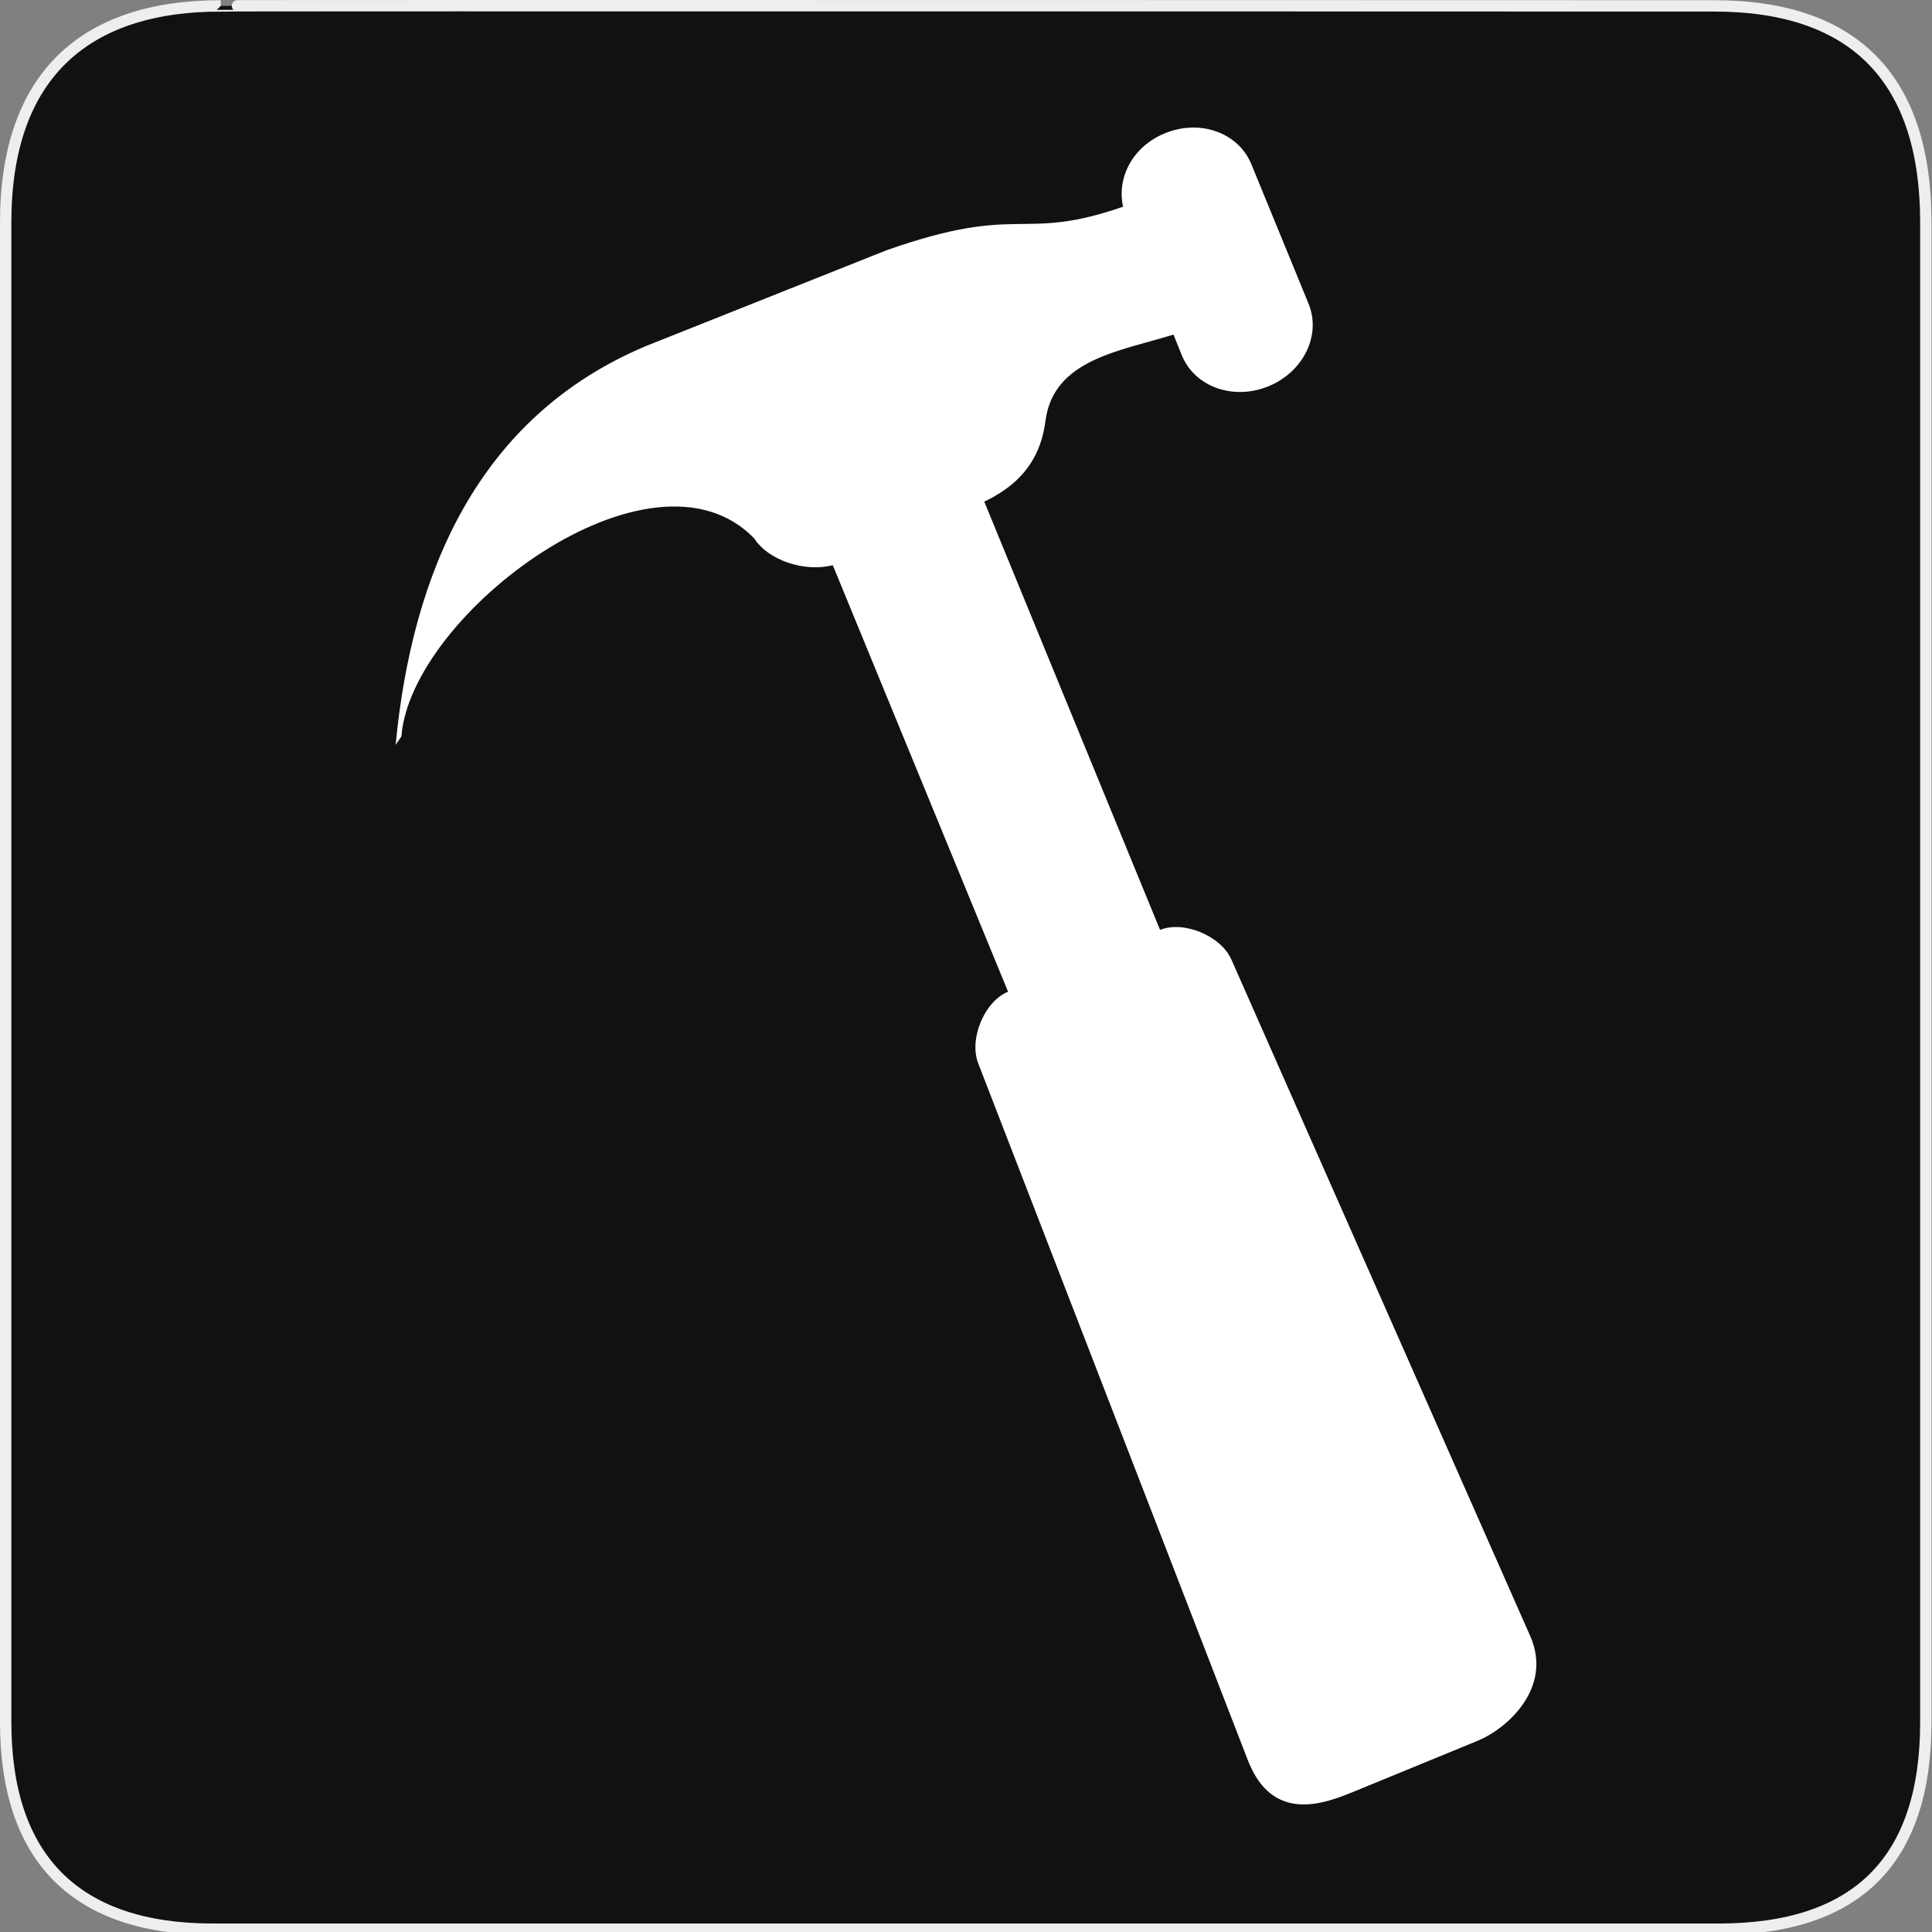 <?xml version="1.0" encoding="utf-8"?>
<!-- Generator: Adobe Illustrator 15.0.0, SVG Export Plug-In . SVG Version: 6.00 Build 0)  -->
<!DOCTYPE svg PUBLIC "-//W3C//DTD SVG 1.1//EN" "http://www.w3.org/Graphics/SVG/1.1/DTD/svg11.dtd">
<svg version="1.1" xmlns="http://www.w3.org/2000/svg" xmlns:xlink="http://www.w3.org/1999/xlink" x="0px" y="0px" width="580px"
	 height="580px" viewBox="0 0 580 580" enable-background="new 0 0 580 580" xml:space="preserve">
<rect x="0" y="0" width="580" height="580" fill="#808080" stroke="none"/>
<g id="Layer_2_1_">
	<g id="Layer_2">
		<g id="g1327">
			<path id="path1329" fill="#111111" stroke="#EEEEEE" stroke-width="3.408" d="M66.275,1.768
				c-41.335,0-64.571,21.371-64.571,65.036v450.123c0,40.844,20.895,62.229,62.192,62.229h452.024
				c41.307,0,62.229-20.315,62.229-62.229V66.804c0-42.602-20.923-65.036-63.521-65.036C514.625,1.768,66.133,1.625,66.275,1.768z"
				/>
		</g>
	</g>
</g>
<g id="Layer_1">
	<path fill="#FFFFFF" d="M375.621,49.19c-3.93-9.423-15.472-13.517-25.978-9.143c-9.53,3.885-14.464,13.238-12.486,22.015
		c-31.27,10.791-30.236-1.302-71.09,13.095l-72.251,28.769c-50.548,21.334-70.126,68.301-75.046,119.682l1.738-2.522
		c2.739-36.645,75.054-91.251,105.895-59.472c4.194,6.54,14.965,10.227,23.606,8.065l52.616,128.039
		c-7.173,2.946-11.763,14.239-8.971,21.476l80.948,209.213c7.38,19.07,22.951,13.008,31.214,9.705l37.979-15.598
		c8.271-3.428,22.595-15.613,15.54-31.471l-89.666-202.98c-3.115-7.072-14.202-11.746-21.365-8.924c0,0-0.058-0.066-0.072-0.031
		l-52.755-128.524c12.624-5.97,17.147-14.698,18.382-24.254c2.386-18.456,22.447-20.92,38.429-25.884l2.533,6.316
		c3.93,9.422,15.472,13.517,25.998,9.193c10.527-4.323,15.875-15.385,12.018-24.776L375.621,49.19z"/>
</g>
</svg>
